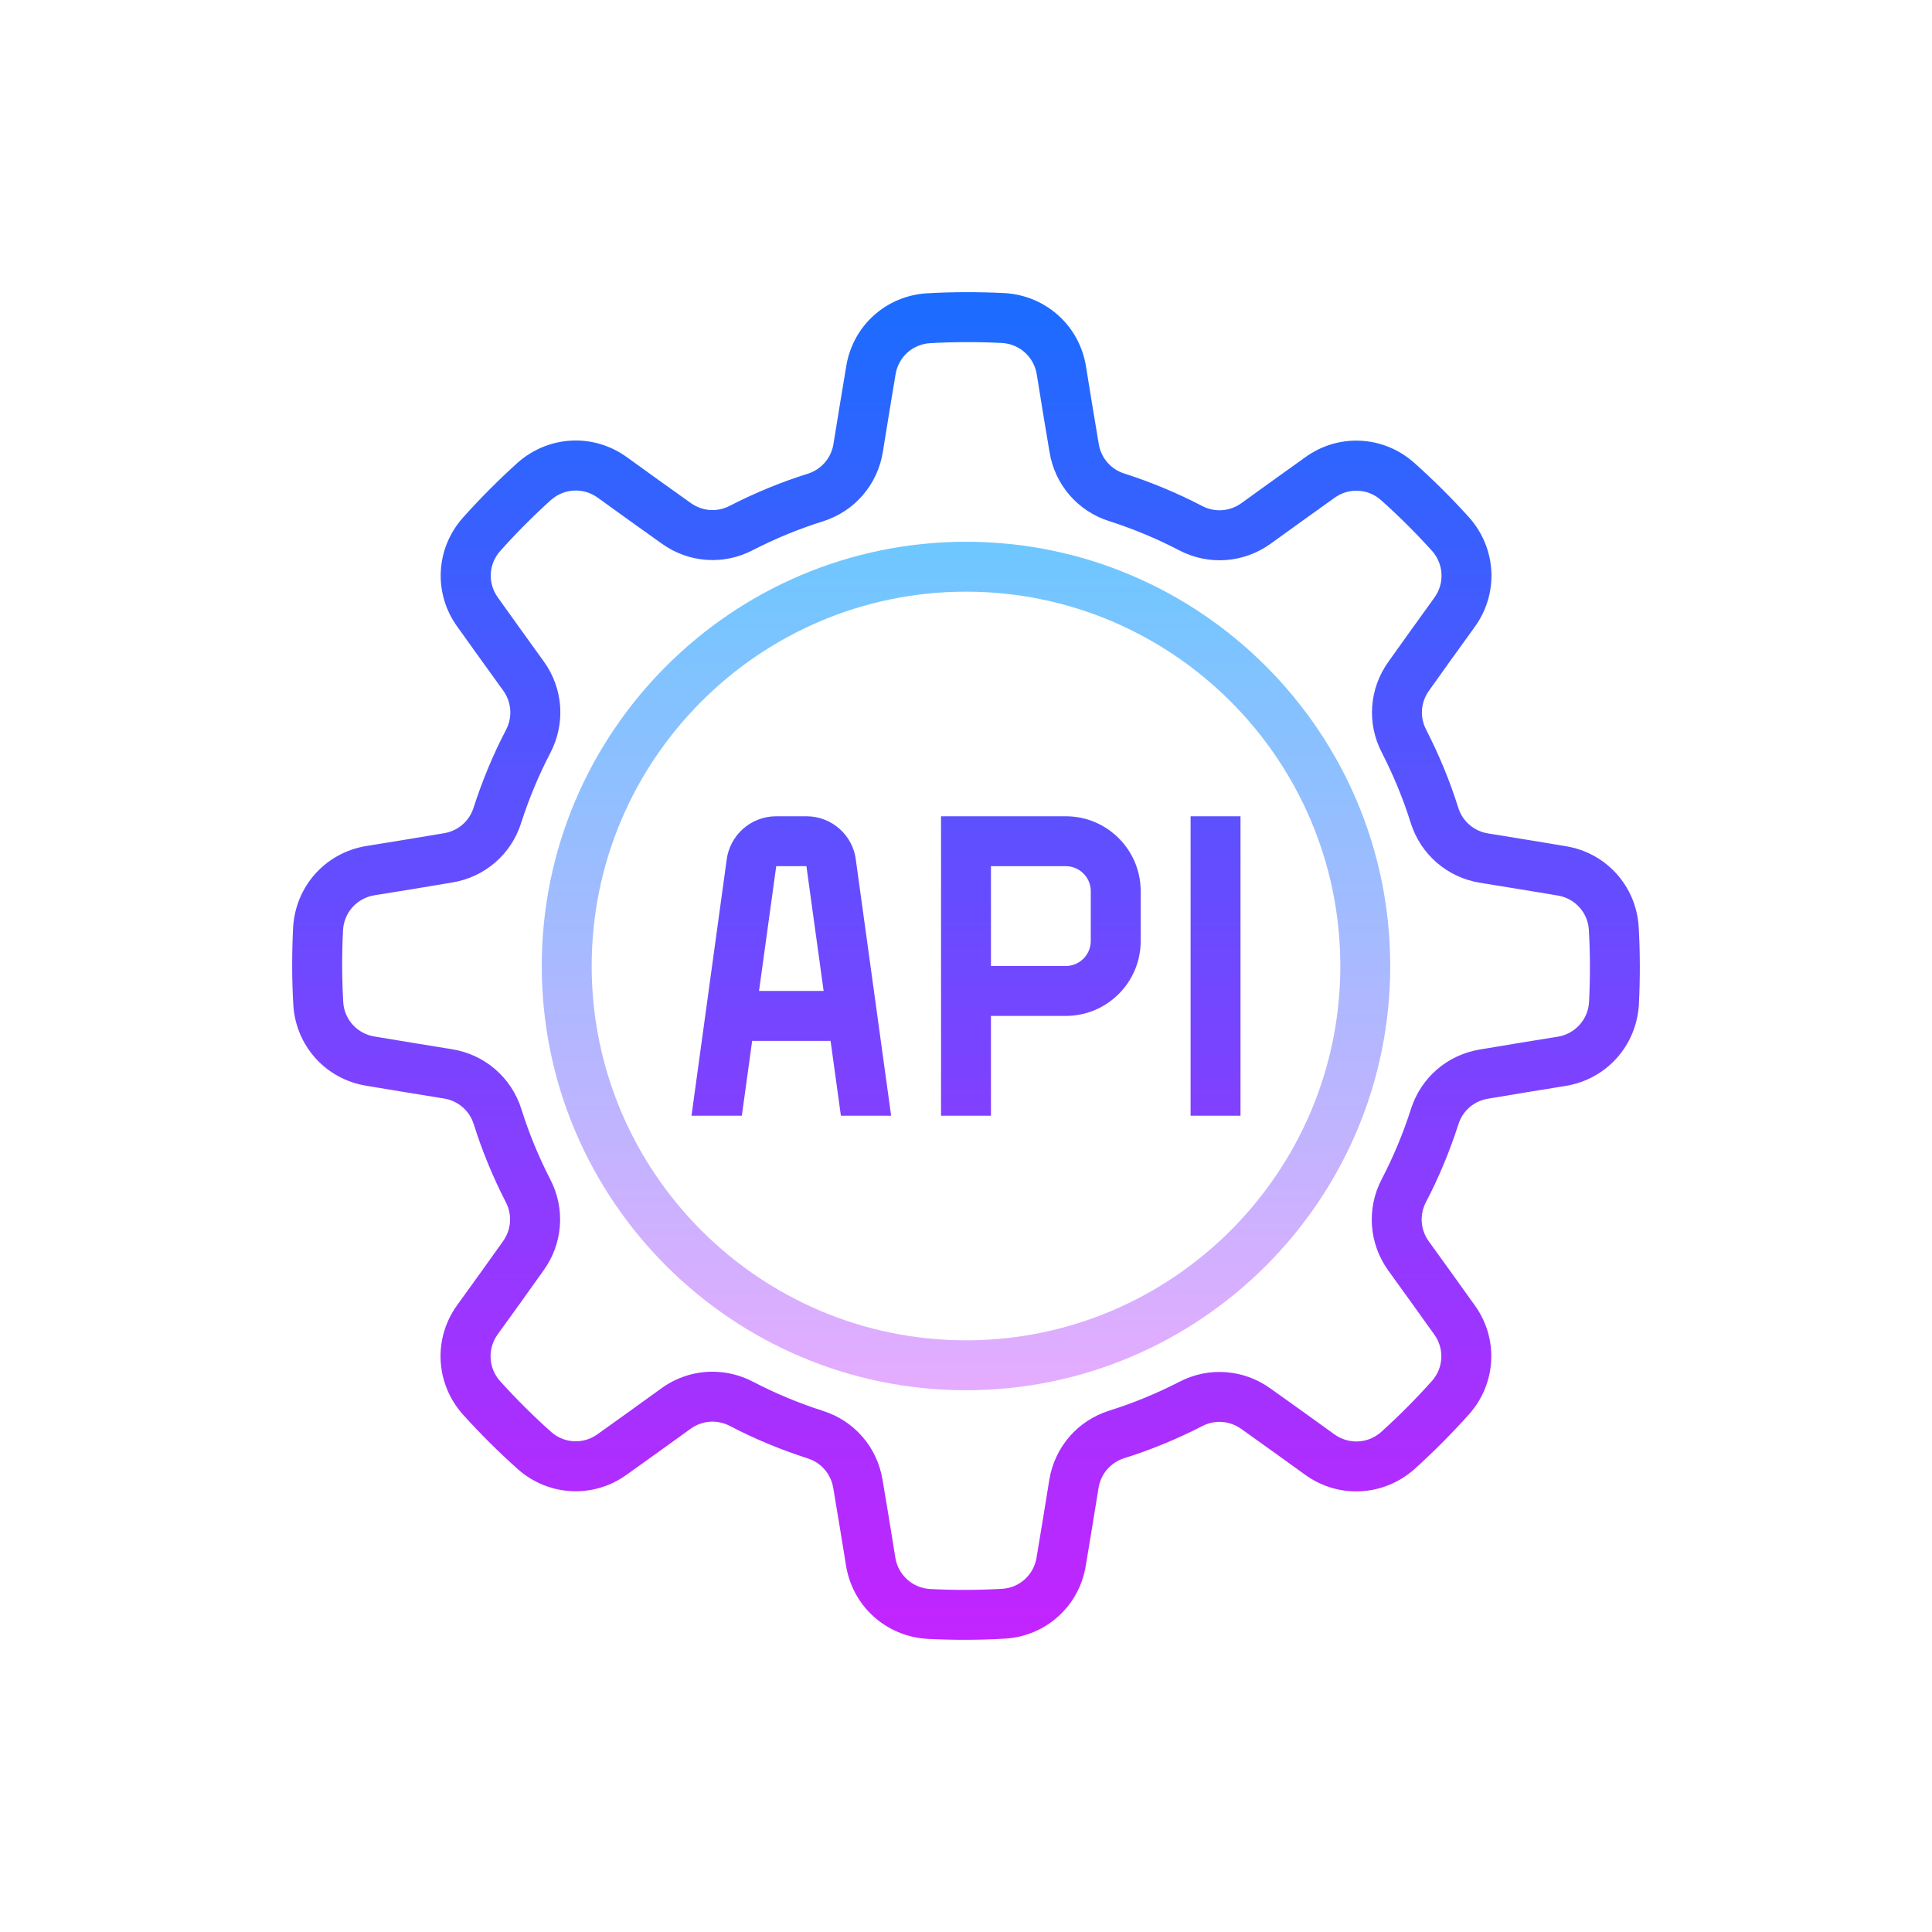  <svg
   
        viewBox="0 0 24 24"
        xmlns="http://www.w3.org/2000/svg"
        xmlns:xlink="http://www.w3.org/1999/xlink"
      >
        <rect
          width="24"
          height="24"
          stroke="none"
          fill="#000000"
          opacity="0"
        />

        <g transform="matrix(0.31 0 0 0.31 12 12)">
          <g transform="matrix(1 0 0 1 0 0)">
            <linearGradient
              id="SVGID_fxbNZYRZE2dEDA6EAjTEca_1"
              gradientUnits="userSpaceOnUse"
              gradientTransform="matrix(1 0 0 -1 0 822)"
              x1="32"
              y1="807.083"
              x2="32"
              y2="772.742"
            >
              <stop
                offset="0%"
                style="stop-color: rgb(109, 199, 255); stop-opacity: 1"
              />
              <stop
                offset="100%"
                style="stop-color: rgb(230, 171, 255); stop-opacity: 1"
              />
            </linearGradient>
            <path
              style="
                stroke: none;
                stroke-width: 1;
                stroke-dasharray: none;
                stroke-linecap: butt;
                stroke-dashoffset: 0;
                stroke-linejoin: miter;
                stroke-miterlimit: 4;
                fill: url(#SVGID_fxbNZYRZE2dEDA6EAjTEca_1);
                fill-rule: nonzero;
                opacity: 1;
              "
              transform=" translate(-32, -32)"
              d="M 32 49 C 22.626 49 15 41.374 15 32 C 15 22.626 22.626 15 32 15 C 41.374 15 49 22.626 49 32 C 49 41.374 41.374 49 32 49 z M 32 17 C 23.729 17 17 23.729 17 32 C 17 40.271 23.729 47 32 47 C 40.271 47 47 40.271 47 32 C 47 23.729 40.271 17 32 17 z"
              stroke-linecap="round"
            />
          </g>
          <g transform="matrix(1 0 0 1 0 0)">
            <linearGradient
              id="SVGID_fxbNZYRZE2dEDA6EAjTEcb_2"
              gradientUnits="userSpaceOnUse"
              gradientTransform="matrix(1 0 0 1 0 0)"
              x1="32"
              y1="4.75"
              x2="32"
              y2="60.5"
            >
              <stop
                offset="0%"
                style="stop-color: rgb(26, 109, 255); stop-opacity: 1"
              />
              <stop
                offset="100%"
                style="stop-color: rgb(200, 34, 255); stop-opacity: 1"
              />
            </linearGradient>
            <path
              style="
                stroke: none;
                stroke-width: 1;
                stroke-dasharray: none;
                stroke-linecap: butt;
                stroke-dashoffset: 0;
                stroke-linejoin: miter;
                stroke-miterlimit: 4;
                fill: url(#SVGID_fxbNZYRZE2dEDA6EAjTEcb_2);
                fill-rule: nonzero;
                opacity: 1;
              "
              transform=" translate(-32, -32)"
              d="M 25.605 26 L 24.395 26 C 23.375 26 22.52 26.765 22.405 27.775 L 21 38 L 23.017 38 L 23.431 35 L 26.573 35 L 26.987 38 L 29 38 L 27.59 27.775 C 27.48 26.765 26.625 26 25.605 26 z M 23.706 33 L 24.395 28 L 25.605 28 L 26.295 33 L 23.706 33 z M 58.955 30.421 C 58.85 28.785 57.646 27.459 56.034 27.199 C 55.119 27.044 54.028 26.867 53.128 26.721 L 52.917 26.687 C 52.353 26.596 51.896 26.201 51.725 25.656 C 51.395 24.601 50.963 23.552 50.44 22.531 C 50.177 22.027 50.22 21.428 50.558 20.96 C 51.102 20.19 51.807 19.215 52.39 18.407 C 53.352 17.074 53.266 15.281 52.172 14.037 C 51.458 13.246 50.71 12.503 49.946 11.823 C 48.713 10.739 46.924 10.653 45.601 11.61 C 44.785 12.191 43.804 12.898 43.035 13.453 C 42.573 13.788 41.969 13.831 41.463 13.566 C 40.482 13.054 39.435 12.617 38.345 12.266 C 37.803 12.096 37.41 11.642 37.318 11.072 C 37.159 10.142 36.967 8.955 36.808 7.972 C 36.545 6.349 35.217 5.142 33.563 5.036 C 32.5 4.982 31.445 4.985 30.423 5.044 C 28.787 5.149 27.461 6.353 27.201 7.965 C 27.046 8.88 26.869 9.971 26.723 10.871 L 26.689 11.082 C 26.598 11.646 26.203 12.103 25.658 12.274 C 24.603 12.604 23.554 13.036 22.533 13.559 C 22.029 13.824 21.431 13.779 20.962 13.441 C 20.192 12.897 19.217 12.192 18.409 11.609 C 17.075 10.646 15.283 10.733 14.039 11.827 C 13.248 12.541 12.505 13.289 11.825 14.053 C 10.742 15.285 10.656 17.074 11.612 18.398 C 12.193 19.214 12.9 20.195 13.455 20.964 C 13.79 21.427 13.833 22.03 13.568 22.536 C 13.056 23.517 12.619 24.564 12.268 25.654 C 12.098 26.196 11.644 26.589 11.074 26.681 C 10.144 26.84 8.957 27.032 7.973 27.191 C 6.35 27.454 5.143 28.782 5.037 30.436 C 4.983 31.5 4.985 32.554 5.045 33.576 C 5.15 35.212 6.354 36.538 7.966 36.798 C 8.881 36.953 9.972 37.13 10.872 37.276 L 11.083 37.31 C 11.647 37.401 12.104 37.796 12.275 38.341 C 12.605 39.396 13.037 40.445 13.56 41.466 C 13.823 41.97 13.78 42.569 13.442 43.037 C 12.898 43.807 12.193 44.782 11.61 45.59 C 10.648 46.923 10.734 48.716 11.828 49.96 C 12.542 50.751 13.29 51.494 14.054 52.174 C 15.286 53.256 17.075 53.342 18.399 52.387 C 19.215 51.806 20.196 51.099 20.965 50.544 C 21.428 50.209 22.03 50.166 22.537 50.431 C 23.518 50.943 24.565 51.38 25.655 51.731 C 26.197 51.901 26.59 52.355 26.682 52.925 C 26.841 53.855 27.033 55.042 27.192 56.026 C 27.455 57.649 28.783 58.856 30.437 58.962 C 30.942 58.988 31.444 59.001 31.943 59.001 C 32.495 59.001 33.04 58.985 33.577 58.953 C 35.213 58.848 36.539 57.644 36.799 56.032 C 36.954 55.117 37.131 54.026 37.277 53.126 L 37.311 52.915 C 37.402 52.351 37.797 51.894 38.342 51.723 C 39.397 51.393 40.446 50.961 41.467 50.438 C 41.972 50.174 42.57 50.219 43.038 50.556 C 43.808 51.1 44.783 51.805 45.591 52.388 C 46.925 53.35 48.716 53.263 49.961 52.17 C 50.752 51.456 51.495 50.708 52.175 49.944 C 53.258 48.712 53.344 46.923 52.388 45.599 C 51.807 44.783 51.1 43.802 50.545 43.033 C 50.21 42.57 50.167 41.967 50.432 41.461 C 50.944 40.48 51.381 39.433 51.732 38.343 C 51.902 37.801 52.356 37.408 52.926 37.316 C 53.856 37.157 55.043 36.965 56.027 36.806 C 57.65 36.543 58.857 35.215 58.963 33.561 C 59.017 32.497 59.015 31.443 58.955 30.421 z M 56.967 33.45 C 56.922 34.152 56.404 34.722 55.709 34.834 C 54.72 34.993 53.525 35.186 52.599 35.345 C 51.286 35.558 50.224 36.478 49.828 37.74 C 49.514 38.716 49.121 39.657 48.661 40.537 C 48.043 41.719 48.144 43.125 48.924 44.206 C 49.477 44.971 50.181 45.948 50.763 46.766 C 51.174 47.333 51.137 48.098 50.678 48.62 C 50.05 49.326 49.358 50.021 48.631 50.678 C 48.103 51.143 47.335 51.179 46.763 50.768 C 45.95 50.181 44.969 49.473 44.202 48.931 C 43.123 48.153 41.72 48.052 40.548 48.664 C 39.635 49.132 38.692 49.52 37.745 49.816 C 36.472 50.215 35.55 51.281 35.337 52.596 L 35.303 52.807 C 35.158 53.702 34.982 54.789 34.827 55.706 C 34.715 56.398 34.148 56.913 33.455 56.957 C 32.511 57.012 31.531 57.015 30.552 56.965 C 29.85 56.92 29.28 56.402 29.168 55.707 C 29.009 54.718 28.816 53.523 28.657 52.597 C 28.444 51.284 27.524 50.222 26.262 49.826 C 25.286 49.512 24.345 49.119 23.465 48.659 C 22.95 48.391 22.394 48.258 21.84 48.258 C 21.121 48.258 20.406 48.481 19.796 48.922 C 19.031 49.475 18.054 50.179 17.236 50.761 C 16.669 51.173 15.904 51.134 15.382 50.676 C 14.676 50.048 13.981 49.356 13.324 48.629 C 12.859 48.101 12.822 47.332 13.234 46.761 C 13.821 45.948 14.529 44.967 15.071 44.2 C 15.85 43.121 15.951 41.718 15.338 40.546 C 14.87 39.633 14.482 38.69 14.186 37.743 C 13.787 36.47 12.721 35.548 11.406 35.335 L 11.195 35.301 C 10.3 35.156 9.213 34.98 8.296 34.825 C 7.604 34.713 7.089 34.146 7.045 33.453 C 6.99 32.509 6.988 31.528 7.037 30.55 C 7.082 29.848 7.6 29.278 8.295 29.166 C 9.284 29.007 10.479 28.814 11.405 28.655 C 12.718 28.442 13.78 27.522 14.176 26.26 C 14.49 25.284 14.883 24.343 15.343 23.463 C 15.961 22.281 15.86 20.875 15.08 19.794 C 14.527 19.029 13.823 18.052 13.241 17.234 C 12.83 16.667 12.867 15.902 13.326 15.38 C 13.954 14.674 14.646 13.979 15.373 13.322 C 15.902 12.857 16.669 12.82 17.241 13.232 C 18.054 13.819 19.035 14.527 19.802 15.069 C 20.88 15.848 22.284 15.949 23.456 15.336 C 24.369 14.868 25.312 14.48 26.259 14.184 C 27.532 13.785 28.454 12.719 28.667 11.404 L 28.701 11.193 C 28.846 10.298 29.022 9.211 29.177 8.294 C 29.289 7.602 29.856 7.087 30.549 7.043 C 31.492 6.988 32.473 6.986 33.452 7.035 C 34.154 7.08 34.724 7.598 34.836 8.293 C 34.995 9.282 35.188 10.477 35.347 11.403 C 35.56 12.716 36.48 13.778 37.742 14.174 C 38.718 14.488 39.659 14.881 40.539 15.341 C 41.72 15.958 43.126 15.857 44.208 15.078 C 44.973 14.525 45.95 13.821 46.768 13.239 C 47.336 12.828 48.101 12.866 48.622 13.324 C 49.328 13.952 50.023 14.644 50.68 15.371 C 51.145 15.899 51.182 16.668 50.77 17.239 C 50.183 18.052 49.475 19.033 48.933 19.8 C 48.154 20.879 48.053 22.282 48.666 23.454 C 49.134 24.367 49.522 25.31 49.818 26.257 C 50.217 27.53 51.283 28.452 52.598 28.665 L 52.809 28.699 C 53.704 28.844 54.791 29.02 55.708 29.175 C 56.4 29.287 56.915 29.854 56.959 30.547 C 57.014 31.491 57.016 32.472 56.967 33.45 z M 36 26 L 31 26 L 31 38 L 33 38 L 33 34 L 36 34 C 37.655 34 39 32.655 39 31 L 39 29 C 39 27.345 37.655 26 36 26 z M 37 31 C 37 31.55 36.55 32 36 32 L 33 32 L 33 28 L 36 28 C 36.55 28 37 28.45 37 29 L 37 31 z M 41 38 L 43 38 L 43 26 L 41 26 L 41 38 z"
              stroke-linecap="round"
            />
          </g>
        </g>
      </svg>
